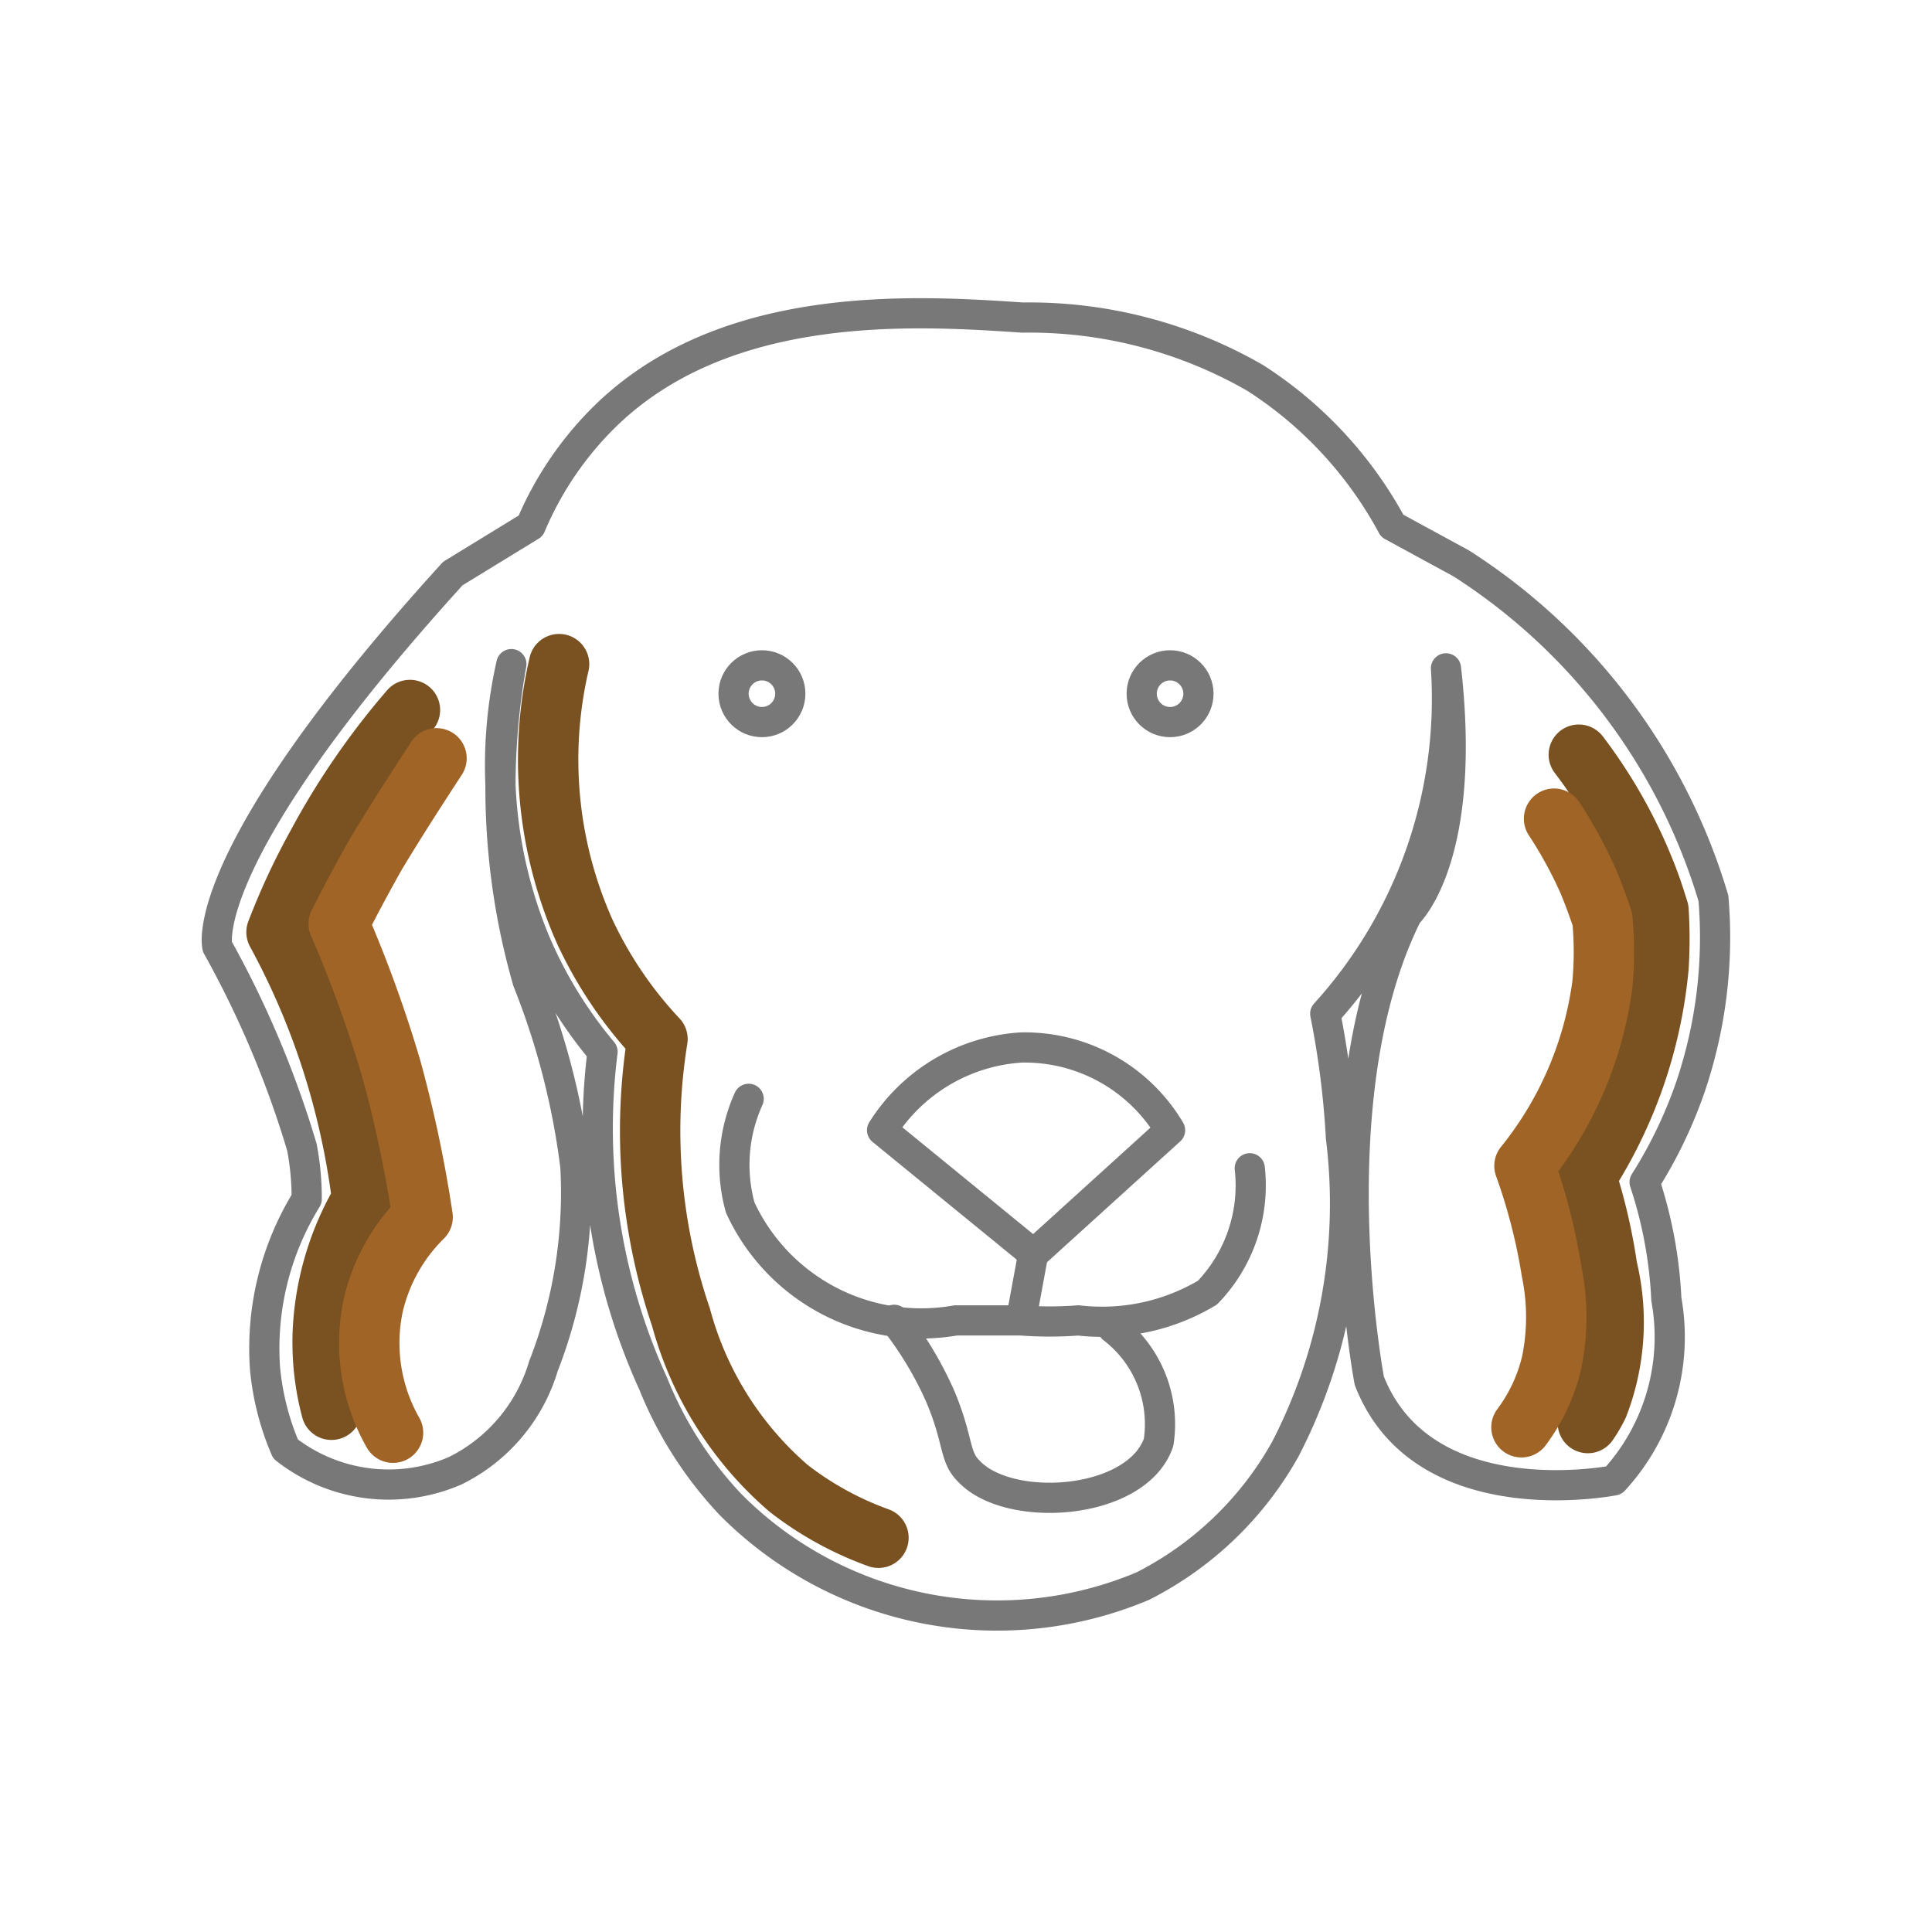 <svg xmlns="http://www.w3.org/2000/svg" viewBox="0 0 32 32">
  <g fill="none" stroke-linecap="round" stroke-linejoin="round">
    <g stroke="#787878" stroke-width="0.5">
      <path d="M12.1,24.92a6.38,6.38,0,0,1-1.28-2,10.2,10.2,0,0,1-.84-5.5,7.23,7.23,0,0,1-1.12-1.83A7.62,7.62,0,0,1,8.47,11a11.63,11.63,0,0,0,.27,5.25,12.4,12.4,0,0,1,.79,3.07A7.9,7.9,0,0,1,9,22.63a2.83,2.83,0,0,1-1.46,1.73A2.77,2.77,0,0,1,4.73,24a4.41,4.41,0,0,1-.34-1.33,4.71,4.71,0,0,1,.69-2.81A4.46,4.46,0,0,0,5,19,16.48,16.48,0,0,0,3.6,15.68S3.21,14.22,7.5,9.5l1.29-.79A5.57,5.57,0,0,1,9.87,7.05c2-2.13,5.27-1.91,7.07-1.79a7.49,7.49,0,0,1,3.85,1,6.66,6.66,0,0,1,2.27,2.45l1.14.62a9.95,9.95,0,0,1,4.18,5.55A7.72,7.72,0,0,1,28,18a7.52,7.52,0,0,1-.76,1.58,7.21,7.21,0,0,1,.36,1.94,3.51,3.51,0,0,1-.87,3s-3.16.63-4.05-1.65c0,0-.89-4.69.63-7.73,0,0,1-.91.64-4.07a7.76,7.76,0,0,1-2,5.72,14.37,14.37,0,0,1,.26,2.05A8.86,8.86,0,0,1,21.29,24a5.61,5.61,0,0,1-2.36,2.27A6.22,6.22,0,0,1,12.1,24.92Z"/>
      <path d="M17.12,20.77l-2.51-2.05a2.94,2.94,0,0,1,2.3-1.37,2.8,2.8,0,0,1,2.47,1.37Z"/>
      <path d="M12.4,18.2A2.65,2.65,0,0,0,12.26,20a3.3,3.3,0,0,0,3.57,1.87l1.08,0,.21-1.14-.21,1.14a6.22,6.22,0,0,0,.95,0A3.4,3.4,0,0,0,20,21.41a2.56,2.56,0,0,0,.7-2.06"/>
      <path d="M14.81,21.86a5.88,5.88,0,0,1,.76,1.26c.31.73.23,1,.47,1.24.66.72,2.79.58,3.15-.47A2,2,0,0,0,18.43,22"/>
      <circle cx="12.62" cy="11.49" r="0.47"/>
      <circle cx="19.38" cy="11.49" r="0.47"/>
    </g>
    <g stroke="#7A5120" stroke-width="1">
      <path d="M9.26,11a7,7,0,0,0,.43,4.44,6.77,6.77,0,0,0,1.2,1.77,9.59,9.59,0,0,0,.39,4.61,5.7,5.7,0,0,0,1.78,2.83,5.41,5.41,0,0,0,1.49.82"/>
      <path d="M6.79,11.76A12.32,12.32,0,0,0,5.25,14a11.29,11.29,0,0,0-.67,1.44,12.34,12.34,0,0,1,.91,2.12A12.56,12.56,0,0,1,6,19.87,4.72,4.72,0,0,0,5.35,22a4.33,4.33,0,0,0,.14,1.35"/>
      <path d="M26.15,12.5a8.26,8.26,0,0,1,1.16,2.1c.06.16.11.32.16.48a7.43,7.43,0,0,1,0,.94,7.72,7.72,0,0,1-1.2,3.47A9.4,9.4,0,0,1,26.62,21a3.83,3.83,0,0,1-.15,2.28,2.24,2.24,0,0,1-.17.29"/>
    </g>
    <g stroke="#A06427" stroke-width="1">
      <path d="M7.23,12.56c-.32.49-.65,1-1,1.58-.22.39-.43.78-.62,1.16a21,21,0,0,1,.87,2.4A20.84,20.84,0,0,1,7,20.16a3,3,0,0,0-.82,1.47,3,3,0,0,0,.33,2.1"/>
      <path d="M25.74,13.56a7.31,7.31,0,0,1,.55,1c.1.23.18.46.25.66a5.82,5.82,0,0,1,0,1.09,6.05,6.05,0,0,1-1.29,3,9.6,9.6,0,0,1,.45,1.75,3.77,3.77,0,0,1,0,1.51,2.89,2.89,0,0,1-.5,1.07"/>
    </g>
  </g>
</svg>